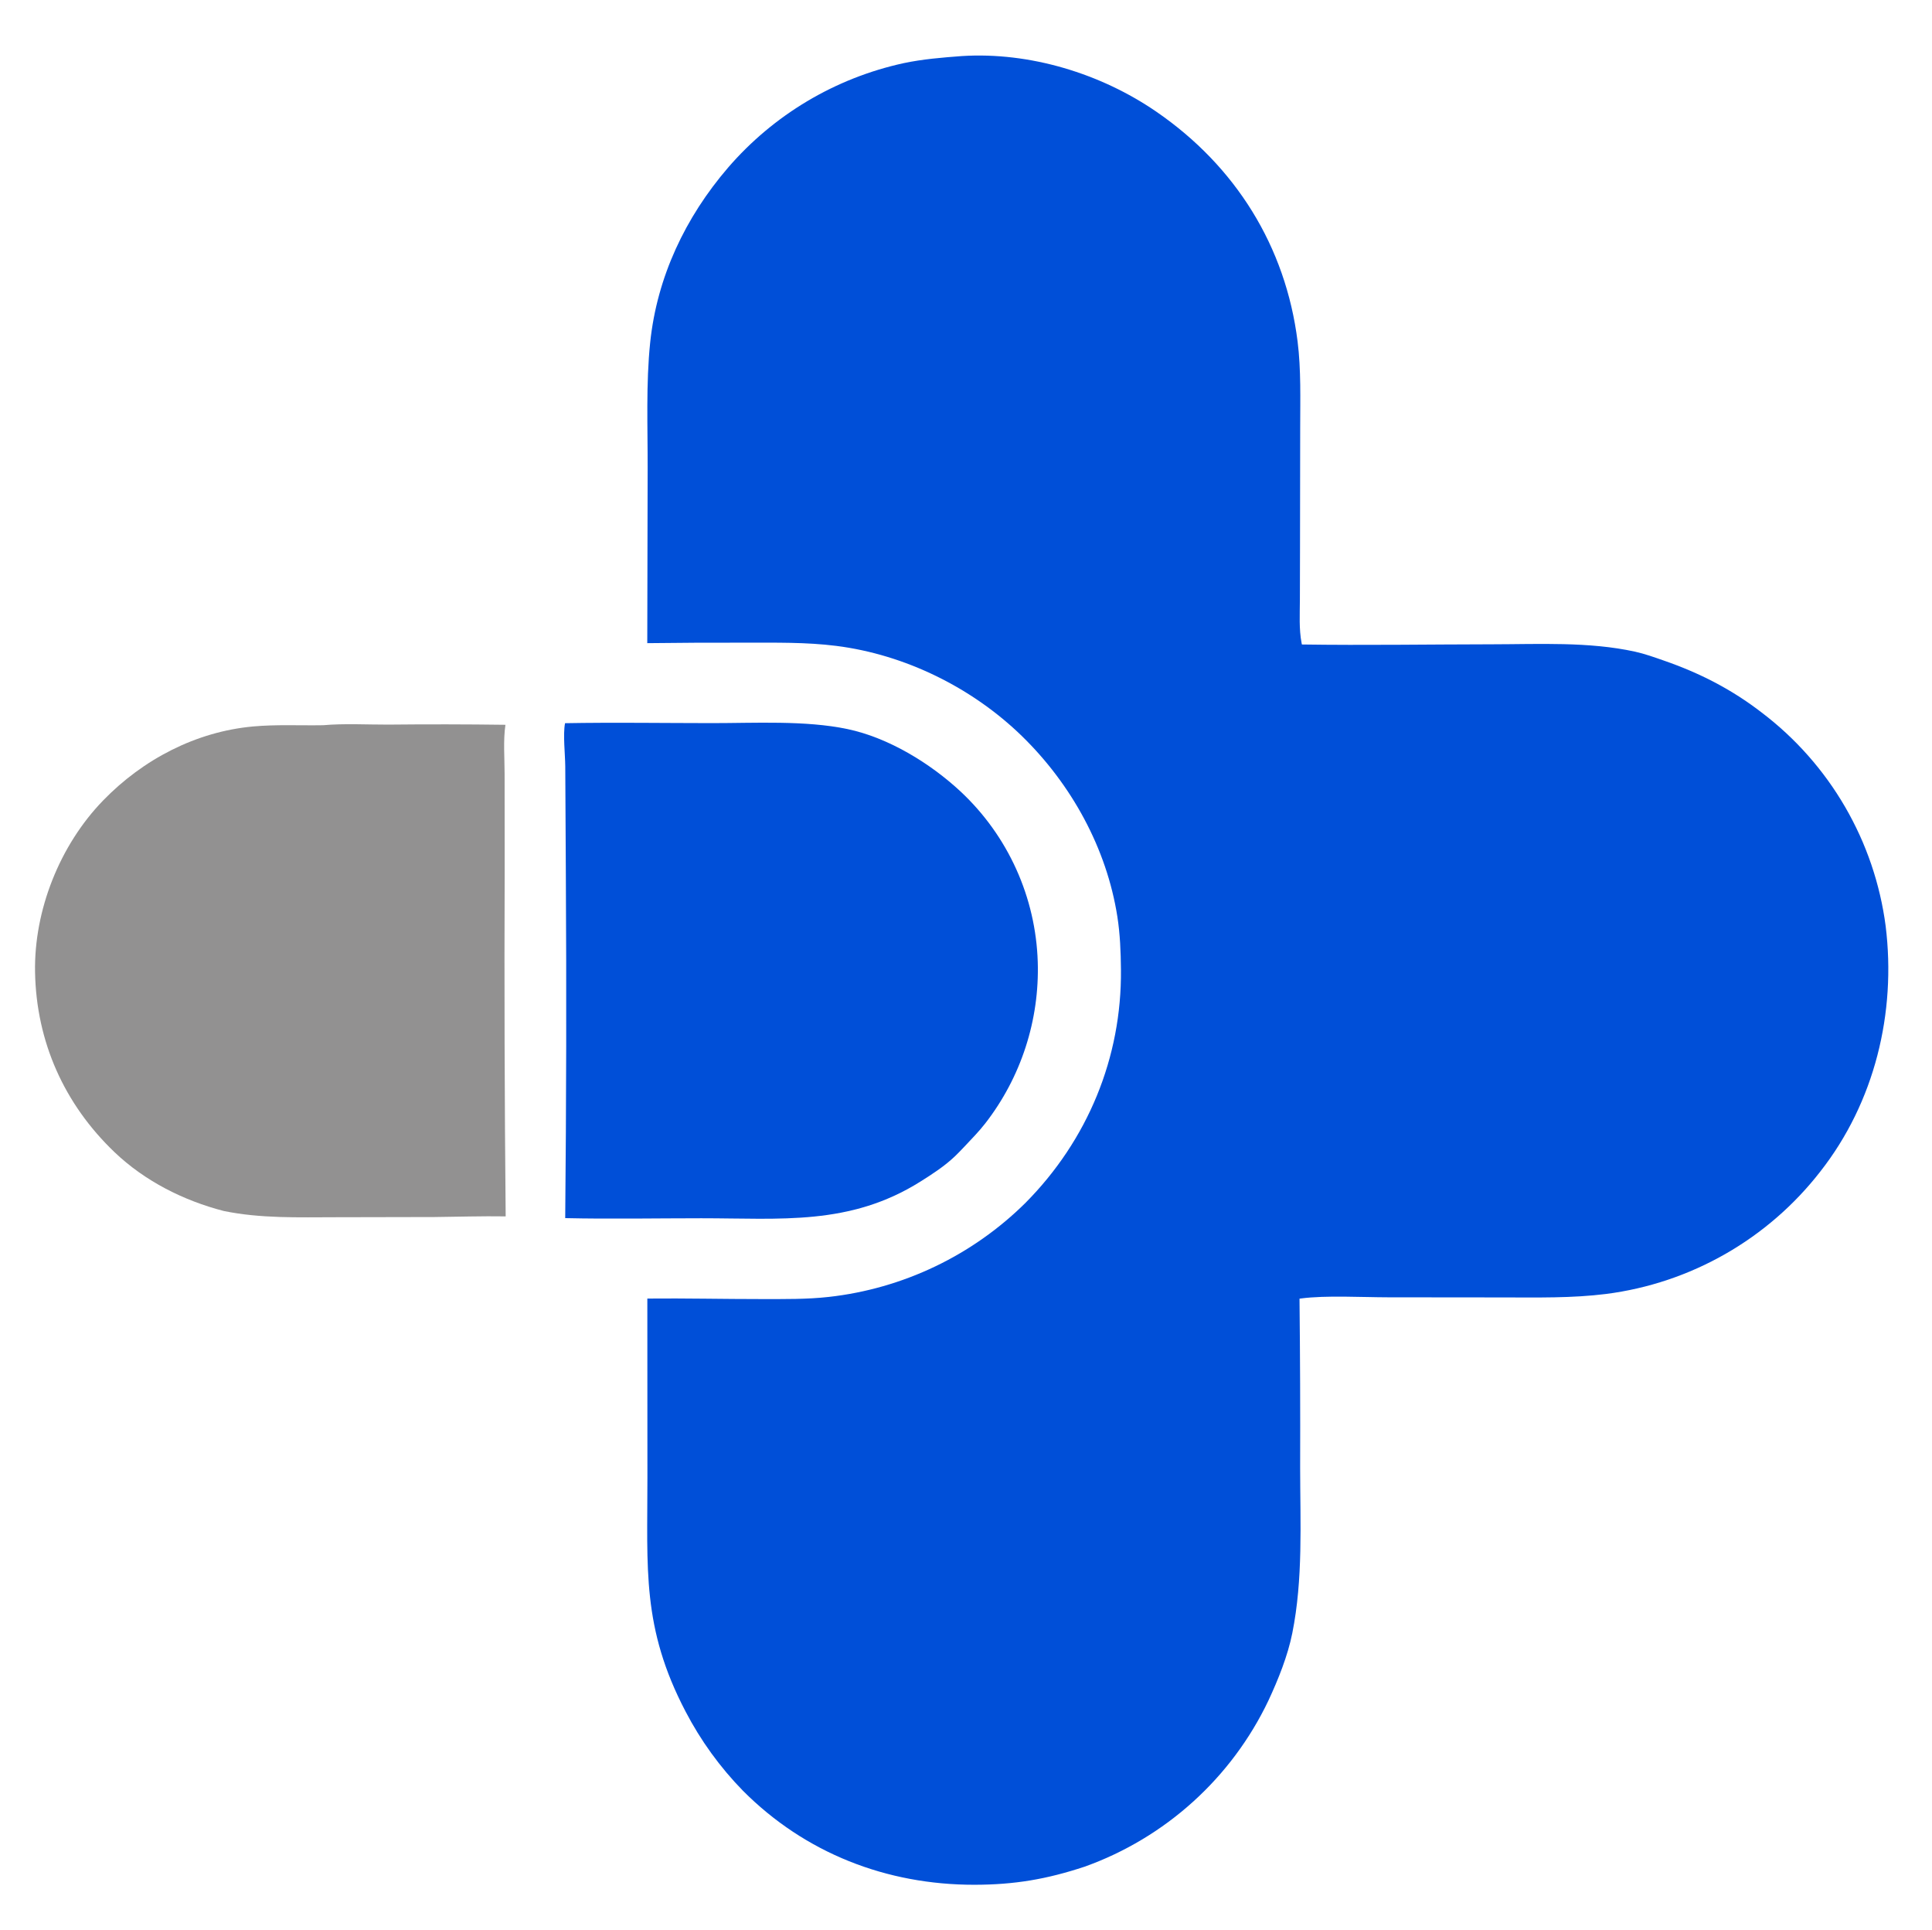 <?xml version="1.0" encoding="utf-8" ?>
<svg xmlns="http://www.w3.org/2000/svg" xmlns:xlink="http://www.w3.org/1999/xlink" width="1611" height="1609">
	<path fill="#929191" transform="scale(1.533 1.533)" d="M175.766 394.407C187.345 393.387 199.531 394.108 211.173 394.075Q243.048 393.748 274.921 394.174C273.673 402.7 274.468 412.307 274.472 420.933L274.512 472.858Q274.154 567.19 275.053 661.522C262.147 661.321 249.271 661.743 236.371 661.874L182.864 661.985C162.43 661.997 141.784 662.74 121.674 658.58C99.804 652.938 78.68 642.263 62.285 626.594C34.974 600.493 19.778 566.631 19.07 528.789C18.438 495.025 32.519 459.657 56.047 435.377C77.712 413.02 106.494 397.929 137.649 395.082C150.231 393.932 163.129 394.628 175.766 394.407Z"/>
	<path fill="#004FD8" transform="scale(1.533 1.533)" d="M307.341 393.304C333.881 392.834 360.499 393.244 387.046 393.265C410.448 393.284 438.065 391.69 460.903 396.484C483.356 401.198 506.008 415.111 522.608 430.564Q523.797 431.678 524.958 432.82Q526.12 433.963 527.253 435.133Q528.386 436.304 529.49 437.502Q530.594 438.701 531.667 439.926Q532.741 441.151 533.785 442.402Q534.829 443.653 535.841 444.929Q536.854 446.206 537.834 447.507Q538.815 448.807 539.764 450.132Q540.712 451.457 541.628 452.804Q542.543 454.152 543.426 455.521Q544.308 456.891 545.156 458.282Q546.004 459.673 546.818 461.084Q547.632 462.496 548.411 463.927Q549.19 465.357 549.933 466.807Q550.677 468.257 551.384 469.724Q552.092 471.192 552.763 472.676Q553.434 474.161 554.069 475.661Q554.703 477.162 555.301 478.678Q555.898 480.193 556.458 481.723Q557.018 483.253 557.54 484.796Q558.063 486.34 558.547 487.895Q559.031 489.451 559.477 491.018Q559.922 492.585 560.329 494.163Q560.736 495.74 561.104 497.327Q561.473 498.914 561.802 500.51Q562.131 502.105 562.42 503.709Q562.71 505.312 562.96 506.922Q563.21 508.532 563.42 510.147Q563.631 511.763 563.802 513.383Q563.972 515.003 564.103 516.627Q564.234 518.251 564.324 519.878Q564.415 521.505 564.466 523.133Q564.512 524.604 564.526 526.075Q564.54 527.546 564.522 529.018Q564.504 530.489 564.455 531.96Q564.405 533.43 564.324 534.899Q564.243 536.369 564.13 537.836Q564.017 539.303 563.873 540.767Q563.728 542.231 563.552 543.692Q563.376 545.153 563.168 546.61Q562.961 548.067 562.722 549.518Q562.483 550.97 562.213 552.417Q561.942 553.863 561.641 555.303Q561.339 556.744 561.007 558.177Q560.675 559.61 560.311 561.036Q559.948 562.462 559.554 563.88Q559.16 565.297 558.736 566.706Q558.311 568.115 557.856 569.515Q557.402 570.914 556.917 572.303Q556.432 573.692 555.917 575.071Q555.402 576.449 554.858 577.816Q554.314 579.183 553.74 580.538Q553.166 581.893 552.563 583.235Q551.96 584.578 551.329 585.907Q550.697 587.235 550.037 588.55Q549.376 589.865 548.688 591.166Q548 592.466 547.283 593.752Q546.567 595.037 545.823 596.306Q545.079 597.576 544.308 598.829Q543.537 600.082 542.739 601.318Q541.941 602.555 541.116 603.773Q540.292 604.992 539.441 606.193Q538.59 607.393 537.714 608.575Q536.838 609.757 535.936 610.92C532.431 615.436 528.357 619.558 524.445 623.721Q522.033 626.299 519.503 628.761C513.866 634.153 507.327 638.391 500.75 642.532C462.283 666.75 424.601 662.532 381.49 662.542C356.829 662.547 332.088 663.02 307.439 662.469Q308.344 568.915 307.784 475.358L307.464 416.759C307.408 410.179 306.163 399.464 307.341 393.304Z"/>
	<path fill="#004FD8" transform="scale(1.533 1.533)" d="M523.173 30.49C560.063 28.163 598.75 39.948 629.066 60.808C672.013 90.359 699.305 133.901 705.805 185.706C707.744 201.16 707.22 217.245 707.215 232.814L707.122 297.475L707.054 326.246C707.028 333.974 706.515 342.09 707.978 349.697L708.136 350.5C742.528 351.009 777.009 350.443 811.411 350.4C836.982 350.369 864.222 348.887 889.355 354.407C894.658 355.571 899.796 357.439 904.918 359.214C924.511 365.999 941.868 374.858 958.314 387.566Q960.028 388.868 961.71 390.211Q963.391 391.555 965.039 392.939Q966.687 394.324 968.3 395.749Q969.913 397.174 971.49 398.639Q973.068 400.103 974.608 401.606Q976.149 403.109 977.652 404.65Q979.155 406.19 980.62 407.768Q982.084 409.345 983.509 410.958Q984.934 412.571 986.319 414.219Q987.704 415.866 989.047 417.548Q990.391 419.229 991.693 420.943Q992.995 422.658 994.253 424.403Q995.512 426.149 996.728 427.926Q997.943 429.702 999.114 431.508Q1000.29 433.314 1001.41 435.148Q1002.54 436.982 1003.62 438.844Q1004.7 440.705 1005.73 442.593Q1006.77 444.481 1007.75 446.394Q1008.74 448.306 1009.68 450.243Q1010.62 452.179 1011.51 454.138Q1012.4 456.097 1013.25 458.078Q1014.09 460.058 1014.88 462.059Q1015.68 464.06 1016.42 466.08Q1017.16 468.1 1017.86 470.137Q1018.55 472.175 1019.19 474.229Q1019.84 476.283 1020.43 478.352Q1021.02 480.422 1021.56 482.505Q1022.1 484.588 1022.59 486.684Q1023.08 488.78 1023.52 490.888Q1023.95 492.995 1024.34 495.113Q1024.72 497.231 1025.06 499.357Q1025.39 501.484 1025.67 503.618C1031.5 550.828 1019.7 599.469 990.121 637.139Q988.802 638.838 987.441 640.503Q986.08 642.169 984.68 643.801Q983.279 645.433 981.838 647.031Q980.398 648.628 978.919 650.189Q977.44 651.751 975.923 653.276Q974.406 654.801 972.853 656.289Q971.299 657.776 969.71 659.225Q968.12 660.674 966.496 662.084Q964.872 663.494 963.213 664.863Q961.555 666.233 959.864 667.561Q958.172 668.89 956.449 670.177Q954.726 671.464 952.971 672.708Q951.217 673.953 949.433 675.154Q947.649 676.355 945.836 677.512Q944.023 678.67 942.182 679.782Q940.341 680.895 938.474 681.962Q936.607 683.029 934.714 684.05Q932.821 685.071 930.903 686.046Q928.986 687.021 927.046 687.948Q925.105 688.876 923.142 689.755Q921.18 690.635 919.196 691.467Q917.213 692.298 915.209 693.081Q913.206 693.864 911.184 694.597Q909.162 695.331 907.123 696.015Q905.084 696.699 903.029 697.333Q900.973 697.966 898.903 698.55Q896.833 699.133 894.749 699.666Q892.665 700.199 890.569 700.68Q888.473 701.162 886.366 701.592Q884.258 702.022 882.141 702.401Q880.024 702.779 877.898 703.106Q875.772 703.432 873.639 703.707C854.993 706.046 836.191 705.612 817.441 705.599L755.157 705.538C740.841 705.522 721.369 704.385 707.716 706.154L706.849 706.27Q707.341 752.397 707.191 798.527C707.23 828.32 708.82 858.817 702.922 888.193C700.434 900.588 695.267 913.408 689.929 924.858Q688.999 926.806 688.022 928.731Q687.045 930.656 686.022 932.557Q684.998 934.457 683.929 936.332Q682.859 938.208 681.744 940.056Q680.628 941.904 679.469 943.725Q678.309 945.545 677.104 947.337Q675.9 949.129 674.653 950.891Q673.406 952.652 672.116 954.383Q670.826 956.114 669.494 957.813Q668.162 959.512 666.789 961.178Q665.416 962.843 664.002 964.475Q662.589 966.107 661.137 967.704Q659.684 969.301 658.193 970.862Q656.702 972.422 655.173 973.946Q653.644 975.47 652.078 976.957Q650.513 978.443 648.911 979.891Q647.31 981.338 645.674 982.746Q644.037 984.154 642.367 985.522Q640.697 986.889 638.994 988.216Q637.291 989.542 635.556 990.827Q633.821 992.112 632.055 993.353Q630.29 994.595 628.494 995.793Q626.698 996.992 624.874 998.146Q623.05 999.3 621.198 1000.41Q619.346 1001.52 617.468 1002.58Q615.589 1003.65 613.686 1004.66Q611.782 1005.68 609.854 1006.65Q607.926 1007.62 605.974 1008.55Q604.023 1009.47 602.05 1010.35Q600.077 1011.22 598.083 1012.05Q596.089 1012.87 594.076 1013.65Q592.062 1014.43 590.03 1015.16C569.303 1022.02 551.853 1024.99 530.041 1025.02C482.318 1025.07 437.949 1007.9 404.037 973.807Q399.385 969.039 395.094 963.943Q390.804 958.848 386.897 953.452Q382.991 948.056 379.49 942.388Q375.988 936.721 372.911 930.813C348.998 885.128 352.197 853.239 352.153 803.516L352.109 706.215C372.932 706.004 393.79 706.513 414.62 706.496C426.648 706.487 438.828 706.663 450.793 705.327Q452.672 705.117 454.545 704.867Q456.419 704.617 458.287 704.329Q460.155 704.04 462.017 703.712Q463.879 703.384 465.733 703.018Q467.588 702.651 469.434 702.245Q471.28 701.84 473.118 701.396Q474.955 700.952 476.783 700.47Q478.611 699.987 480.428 699.467Q482.245 698.946 484.051 698.388Q485.857 697.83 487.651 697.234Q489.445 696.638 491.226 696.004Q493.007 695.371 494.774 694.7Q496.542 694.029 498.294 693.322Q500.047 692.615 501.785 691.871Q503.523 691.127 505.245 690.346Q506.967 689.566 508.672 688.75Q510.377 687.934 512.065 687.083Q513.752 686.231 515.422 685.345Q517.091 684.458 518.742 683.536Q520.392 682.615 522.023 681.659Q523.654 680.704 525.265 679.714Q526.875 678.724 528.465 677.701Q530.054 676.678 531.622 675.622Q533.19 674.566 534.735 673.477Q536.28 672.388 537.803 671.267Q539.325 670.146 540.823 668.994Q542.322 667.842 543.795 666.658Q545.269 665.474 546.718 664.26Q548.167 663.046 549.59 661.802Q551.013 660.558 552.41 659.284Q553.807 658.01 555.177 656.708Q556.547 655.405 557.889 654.074C591.594 620.04 610.171 575.247 609.723 527.383C609.633 517.726 609.261 508.02 607.766 498.468C601.949 461.314 582.744 426.522 555.929 400.386C528.906 374.047 492.312 355.975 454.796 351.254C438.382 349.189 421.812 349.535 405.302 349.514Q378.688 349.438 352.075 349.778L352.276 254.724C352.341 232.248 351.328 208.617 353.654 186.287C357.37 150.623 372.801 118.168 396.026 91.157Q398.331 88.484 400.743 85.907Q403.154 83.329 405.667 80.851Q408.179 78.372 410.79 75.997Q413.401 73.622 416.104 71.353Q418.808 69.085 421.601 66.927Q424.395 64.769 427.272 62.726Q430.15 60.682 433.107 58.756Q436.064 56.83 439.097 55.024Q442.13 53.218 445.232 51.536Q448.335 49.854 451.503 48.298Q454.671 46.742 457.899 45.314Q461.127 43.887 464.409 42.591Q467.692 41.294 471.024 40.131Q474.356 38.968 477.733 37.94Q481.109 36.911 484.524 36.02Q487.939 35.128 491.387 34.375C501.898 32.145 512.481 31.296 523.173 30.49Z"/>
</svg>
